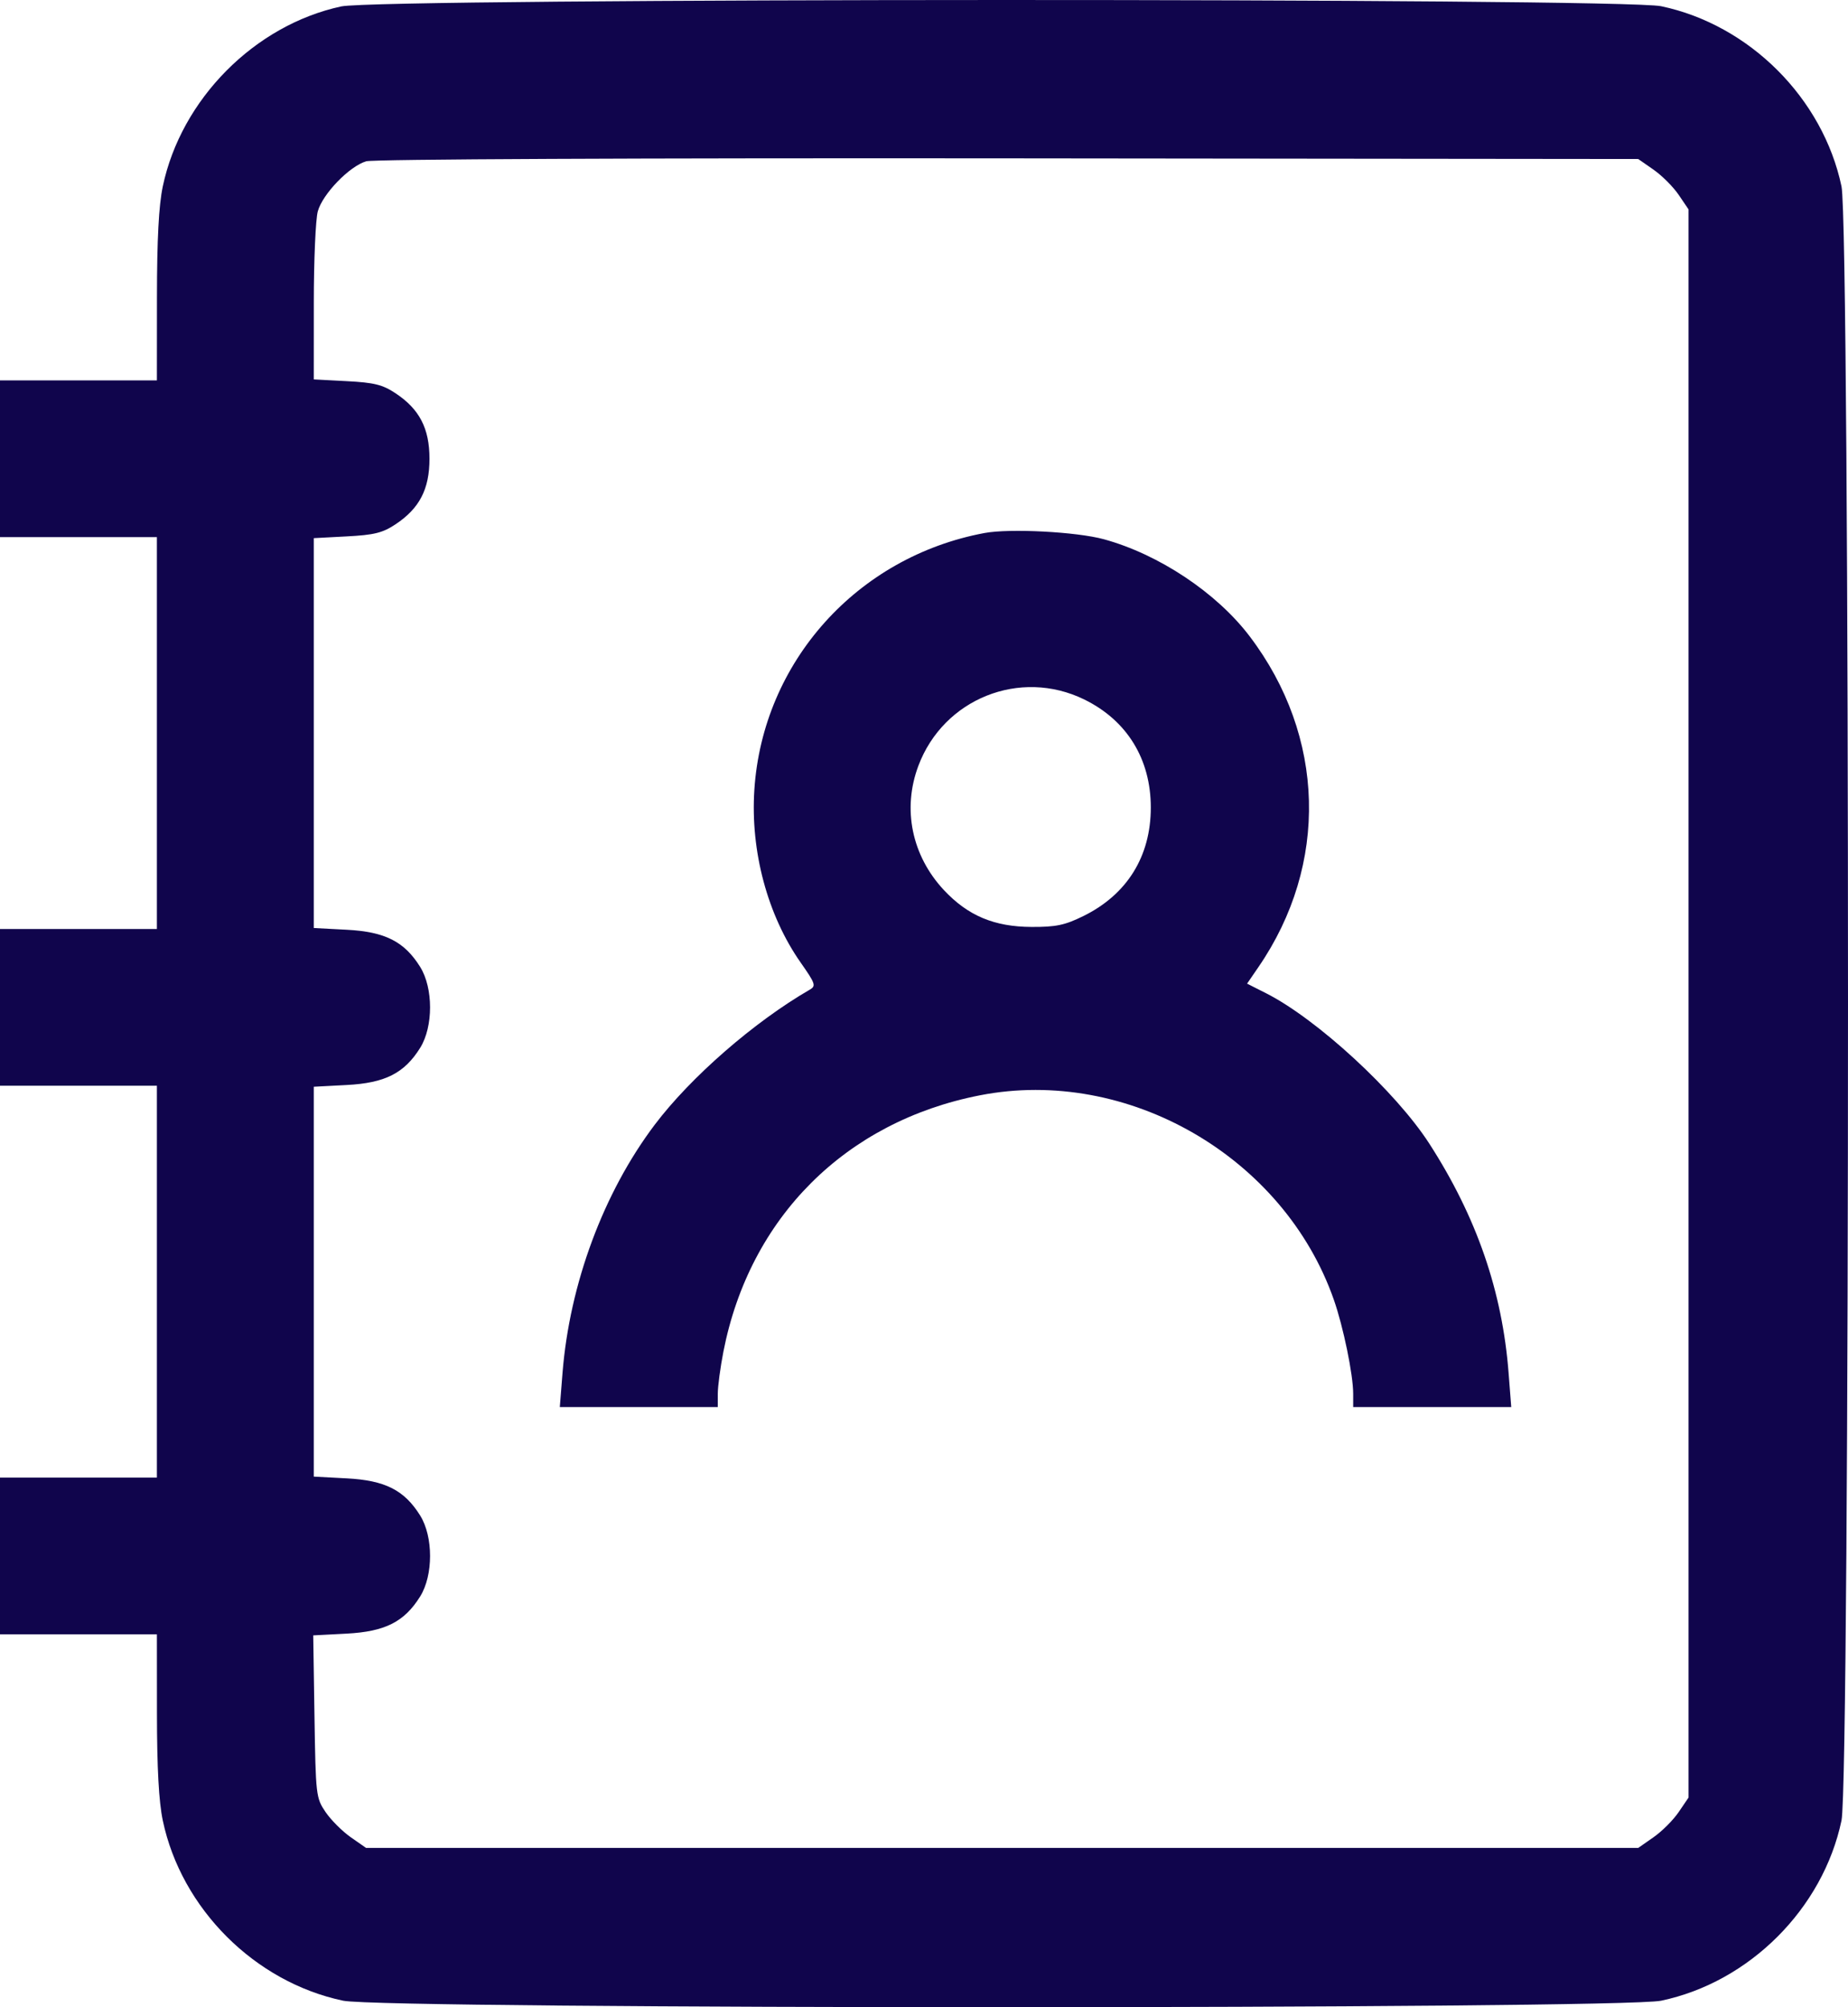 <svg width="70" height="76" viewBox="0 0 70 76" fill="none" xmlns="http://www.w3.org/2000/svg">
<path fill-rule="evenodd" clip-rule="evenodd" d="M12.926 0.243C9.644 0.95 6.861 3.756 6.166 7.059C6.014 7.782 5.947 9.056 5.945 11.251L5.943 14.404H2.971H0V17.371V20.338H2.971H5.943V27.757V35.176H2.971H0V38.143V41.11H2.971H5.943V48.529V55.948H2.971H0V58.915V61.882H2.971H5.943L5.945 64.887C5.947 66.951 6.016 68.216 6.166 68.93C6.868 72.27 9.656 75.053 13 75.754C14.562 76.082 61.358 76.082 62.92 75.754C66.264 75.053 69.051 72.27 69.754 68.93C70.082 67.367 70.082 8.623 69.754 7.059C69.051 3.72 66.264 0.936 62.92 0.235C61.402 -0.083 14.407 -0.076 12.926 0.243ZM62.636 6.426C62.955 6.649 63.384 7.078 63.588 7.38L63.96 7.928V37.995V68.062L63.588 68.609C63.384 68.911 62.955 69.34 62.635 69.563L62.054 69.969H37.96H13.866L13.284 69.563C12.965 69.34 12.536 68.911 12.331 68.61C11.97 68.076 11.959 67.984 11.912 64.992L11.865 61.921L13.127 61.855C14.588 61.778 15.315 61.411 15.916 60.446C16.415 59.644 16.415 58.186 15.916 57.384C15.317 56.422 14.587 56.052 13.137 55.976L11.886 55.91V48.529V41.148L13.137 41.082C14.587 41.006 15.317 40.636 15.916 39.674C16.415 38.872 16.415 37.414 15.916 36.612C15.317 35.65 14.587 35.28 13.137 35.204L11.886 35.138V27.757V20.376L13.137 20.31C14.171 20.256 14.491 20.177 14.976 19.856C15.889 19.253 16.268 18.523 16.268 17.371C16.268 16.219 15.889 15.489 14.976 14.886C14.491 14.565 14.171 14.486 13.137 14.432L11.886 14.366L11.887 11.455C11.887 9.853 11.955 8.299 12.038 8.001C12.222 7.341 13.237 6.292 13.872 6.107C14.146 6.027 24.155 5.982 38.196 5.996L62.054 6.021L62.636 6.426ZM37.291 20.182C32.463 21.083 28.892 25.064 28.574 29.902C28.421 32.228 29.072 34.656 30.33 36.449C30.887 37.243 30.917 37.331 30.675 37.471C28.564 38.691 26.158 40.787 24.796 42.592C22.86 45.159 21.577 48.612 21.308 51.979L21.205 53.277H24.197H27.189V52.771C27.189 52.492 27.285 51.775 27.402 51.176C28.396 46.096 32.032 42.465 37.119 41.472C42.709 40.38 48.629 43.798 50.524 49.212C50.884 50.239 51.257 52.051 51.257 52.771V53.277H54.25H57.244L57.145 52.001C56.907 48.896 55.932 46.078 54.138 43.298C52.864 41.326 49.885 38.583 47.954 37.606L47.238 37.244L47.667 36.618C50.338 32.73 50.209 27.878 47.335 24.092C46.085 22.444 43.896 20.988 41.814 20.418C40.781 20.135 38.251 20.003 37.291 20.182ZM41.067 26.483C42.688 27.275 43.591 28.74 43.591 30.576C43.591 32.428 42.69 33.875 41.029 34.689C40.332 35.031 39.998 35.101 39.074 35.097C37.661 35.091 36.665 34.673 35.758 33.706C34.538 32.402 34.172 30.635 34.786 28.999C35.738 26.456 38.637 25.296 41.067 26.483Z" fill="#10054C"/>
</svg>
